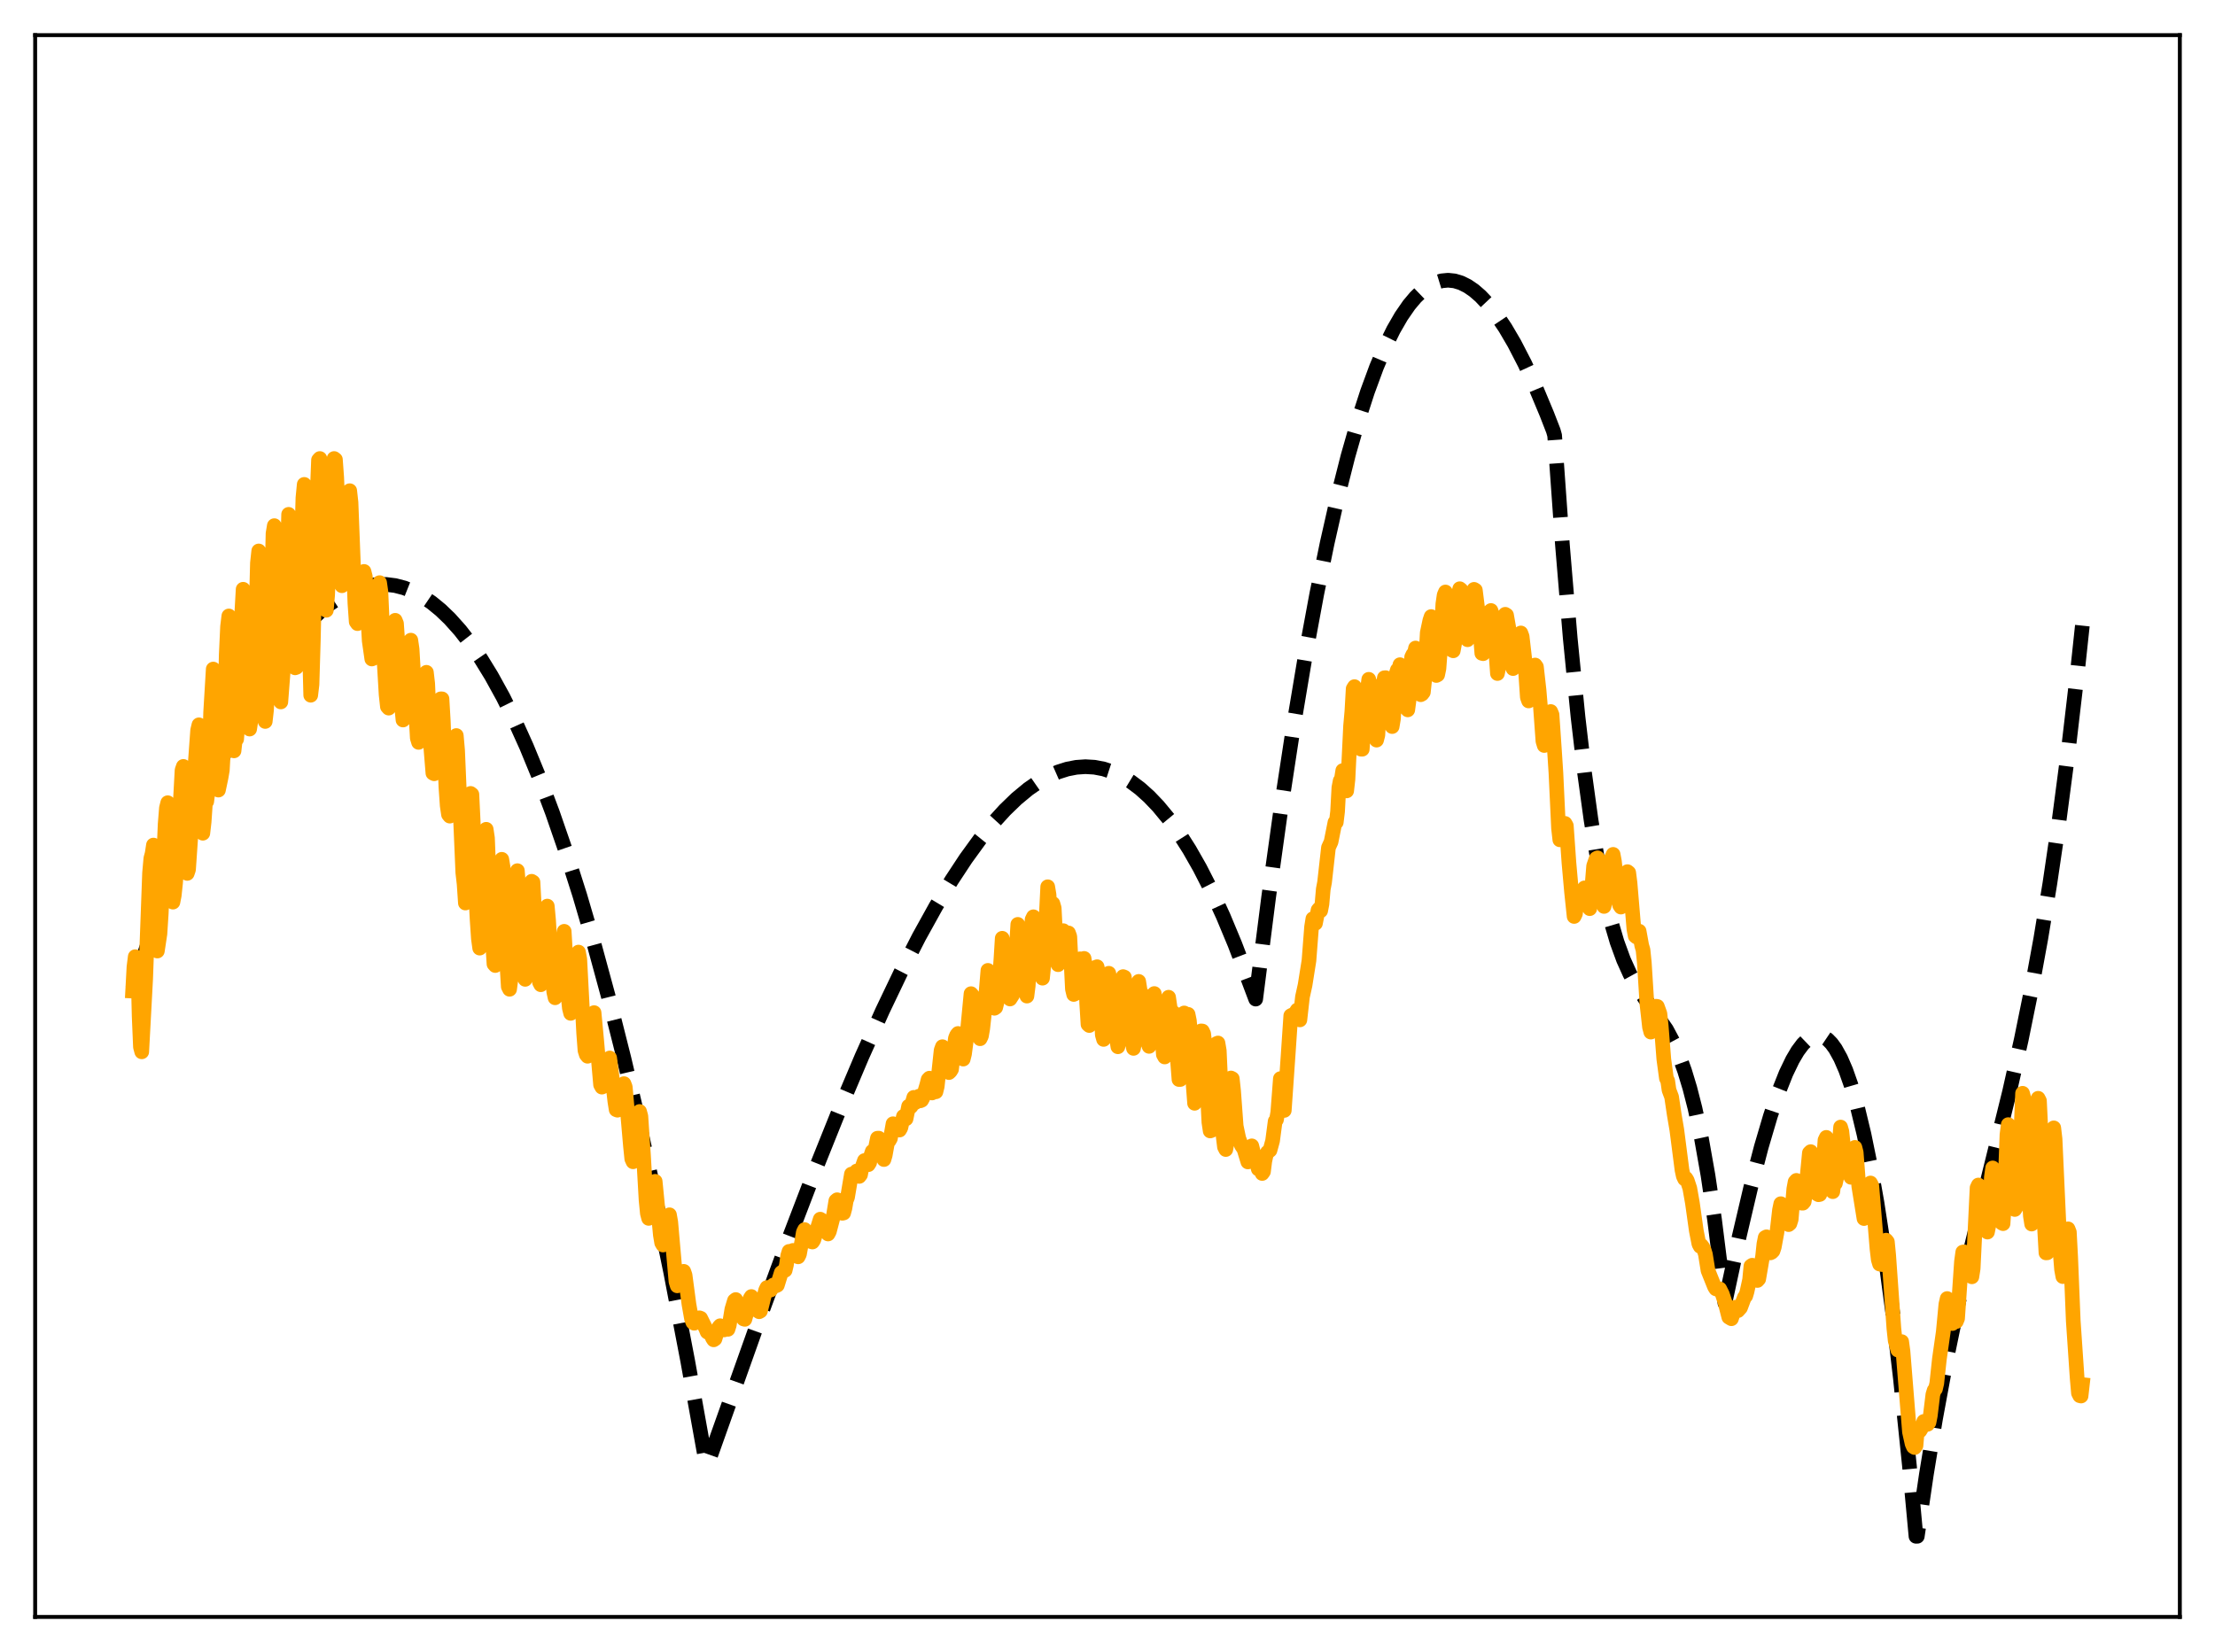 <?xml version="1.0" encoding="utf-8" standalone="no"?>
<!DOCTYPE svg PUBLIC "-//W3C//DTD SVG 1.1//EN"
  "http://www.w3.org/Graphics/SVG/1.1/DTD/svg11.dtd">
<svg xmlns:xlink="http://www.w3.org/1999/xlink" width="453.6pt" height="338.4pt" viewBox="0 0 453.6 338.4" xmlns="http://www.w3.org/2000/svg" version="1.1">
 <defs>
  <style type="text/css">*{stroke-linejoin: round; stroke-linecap: butt}</style>
 </defs>
 <g id="figure_1">
  <g id="patch_1">
   <path d="M 0 338.4 
L 453.6 338.4 
L 453.6 0 
L 0 0 
z
" style="fill: #ffffff"/>
  </g>
  <g id="axes_1">
   <g id="patch_2">
    <path d="M 7.2 331.2 
L 446.4 331.2 
L 446.4 7.2 
L 7.2 7.2 
z
" style="fill: #ffffff"/>
   </g>
   <g id="matplotlib.axis_1"/>
   <g id="matplotlib.axis_2"/>
   <g id="line2d_1">
    <path d="M 27.164 202.533 
L 30.89 191.545 
L 34.617 181.24 
L 38.077 172.304 
L 41.537 163.997 
L 44.732 156.906 
L 47.66 150.904 
L 50.588 145.392 
L 53.249 140.815 
L 55.911 136.661 
L 58.573 132.94 
L 60.969 129.967 
L 63.364 127.357 
L 65.494 125.348 
L 67.623 123.636 
L 69.753 122.225 
L 71.616 121.242 
L 73.479 120.495 
L 75.343 119.989 
L 77.206 119.727 
L 79.069 119.71 
L 80.932 119.943 
L 82.796 120.429 
L 84.659 121.17 
L 86.522 122.17 
L 88.385 123.431 
L 90.249 124.957 
L 92.112 126.75 
L 94.241 129.131 
L 96.371 131.871 
L 98.5 134.973 
L 100.63 138.442 
L 103.025 142.79 
L 105.421 147.614 
L 107.817 152.922 
L 110.479 159.394 
L 113.14 166.48 
L 115.802 174.189 
L 118.73 183.398 
L 121.658 193.382 
L 124.586 204.154 
L 127.78 216.818 
L 130.975 230.448 
L 134.169 245.06 
L 137.363 260.668 
L 140.823 278.721 
L 144.284 297.982 
L 144.55 299.514 
L 144.816 300.124 
L 154.665 272.418 
L 161.319 254.327 
L 166.909 239.734 
L 171.967 227.138 
L 176.492 216.448 
L 180.751 206.96 
L 184.477 199.167 
L 188.204 191.894 
L 191.664 185.645 
L 194.858 180.338 
L 197.786 175.887 
L 200.714 171.854 
L 203.376 168.567 
L 205.772 165.933 
L 208.167 163.616 
L 210.563 161.629 
L 212.692 160.149 
L 214.822 158.946 
L 216.685 158.128 
L 218.548 157.535 
L 220.412 157.171 
L 222.275 157.043 
L 224.138 157.155 
L 226.001 157.513 
L 227.865 158.123 
L 229.728 158.991 
L 231.591 160.12 
L 233.455 161.518 
L 235.318 163.189 
L 237.181 165.139 
L 239.311 167.716 
L 241.44 170.673 
L 243.569 174.017 
L 245.699 177.757 
L 248.095 182.448 
L 250.49 187.661 
L 252.886 193.41 
L 255.281 199.704 
L 257.145 204.648 
L 259.807 183.707 
L 262.468 164.587 
L 264.864 148.893 
L 267.26 134.593 
L 269.655 121.646 
L 271.785 111.243 
L 273.914 101.851 
L 276.044 93.444 
L 278.173 85.993 
L 280.036 80.236 
L 281.9 75.172 
L 283.763 70.784 
L 285.36 67.545 
L 286.957 64.776 
L 288.554 62.466 
L 289.885 60.884 
L 291.216 59.606 
L 292.547 58.624 
L 293.878 57.934 
L 295.209 57.527 
L 296.54 57.397 
L 297.871 57.538 
L 299.201 57.942 
L 300.532 58.604 
L 301.863 59.516 
L 303.194 60.671 
L 304.791 62.37 
L 306.388 64.398 
L 308.252 67.165 
L 310.115 70.347 
L 312.244 74.467 
L 314.374 79.077 
L 316.769 84.815 
L 318.1 88.241 
L 318.367 89.189 
L 319.964 111.601 
L 321.561 130.737 
L 323.158 146.888 
L 324.489 158.273 
L 325.82 167.952 
L 327.151 176.092 
L 328.481 182.859 
L 329.812 188.42 
L 331.143 192.944 
L 332.474 196.595 
L 333.805 199.543 
L 335.136 201.953 
L 336.733 204.371 
L 341.258 210.852 
L 342.589 213.339 
L 343.92 216.392 
L 344.985 219.353 
L 346.049 222.868 
L 347.114 227.023 
L 348.445 233.246 
L 349.776 240.769 
L 351.107 249.758 
L 352.438 260.382 
L 353.236 266.907 
L 356.164 253.282 
L 358.56 243.084 
L 360.689 234.923 
L 362.553 228.603 
L 364.15 223.876 
L 365.747 219.854 
L 367.078 217.086 
L 368.143 215.28 
L 369.207 213.858 
L 370.272 212.838 
L 371.071 212.348 
L 371.869 212.104 
L 372.668 212.112 
L 373.466 212.381 
L 374.265 212.919 
L 375.063 213.733 
L 375.862 214.832 
L 376.927 216.754 
L 377.991 219.214 
L 379.056 222.232 
L 380.387 226.818 
L 381.718 232.341 
L 383.049 238.838 
L 384.38 246.347 
L 385.977 256.743 
L 387.574 268.712 
L 389.171 282.316 
L 391.034 300.34 
L 392.365 314.687 
L 392.631 314.688 
L 394.495 302.007 
L 396.358 290.675 
L 398.487 279.121 
L 400.617 268.772 
L 403.012 258.202 
L 406.207 245.169 
L 411.53 223.608 
L 413.926 212.938 
L 416.055 202.464 
L 417.919 192.292 
L 419.782 180.971 
L 421.645 168.303 
L 423.508 154.089 
L 425.372 138.132 
L 426.436 128.153 
L 426.436 128.153 
" clip-path="url(#p88ef16dd8f)" style="fill: none; stroke-dasharray: 11.1,4.8; stroke-dashoffset: 0; stroke: #000000; stroke-width: 3"/>
   </g>
   <g id="line2d_2">
    <path d="M 27.164 203.01 
L 27.43 198.067 
L 27.696 195.958 
L 27.962 196.327 
L 28.228 197.254 
L 28.495 208.189 
L 28.761 214.461 
L 29.027 215.451 
L 29.825 200.588 
L 30.624 178.823 
L 30.89 175.829 
L 31.156 174.842 
L 31.423 173.096 
L 31.955 191.62 
L 32.221 194.804 
L 32.753 191.277 
L 33.02 187.159 
L 33.818 168.792 
L 34.084 165.483 
L 34.351 164.422 
L 34.617 167.758 
L 34.883 178.431 
L 35.149 184.122 
L 35.415 184.786 
L 35.681 183.419 
L 35.948 180.896 
L 36.214 177.31 
L 37.279 157.752 
L 37.545 156.983 
L 37.811 161.811 
L 38.343 178.9 
L 38.609 178.118 
L 39.142 170.341 
L 39.408 166.917 
L 39.94 156.919 
L 40.473 149.573 
L 40.739 148.466 
L 41.005 153.694 
L 41.537 170.674 
L 41.804 168.341 
L 42.07 164.466 
L 42.336 164.176 
L 42.602 161.993 
L 42.868 155.374 
L 43.135 145.876 
L 43.667 137.043 
L 43.933 138.886 
L 44.199 145.483 
L 44.465 156.872 
L 44.732 161.834 
L 45.264 159.301 
L 45.53 157.78 
L 45.796 153.006 
L 46.063 145.28 
L 46.329 134.091 
L 46.595 128.356 
L 46.861 126.167 
L 47.393 140.628 
L 47.66 150.392 
L 47.926 153.802 
L 48.192 151.379 
L 48.458 151.416 
L 48.724 148.258 
L 49.257 135.964 
L 49.523 125.384 
L 49.789 120.698 
L 50.055 121.516 
L 50.588 136.596 
L 50.854 146.485 
L 51.12 149.336 
L 51.386 147.605 
L 51.652 142.527 
L 51.919 140.234 
L 52.185 135.175 
L 52.717 115.338 
L 52.983 112.853 
L 53.249 116.007 
L 53.516 123.893 
L 54.048 145.178 
L 54.314 147.781 
L 54.58 145.45 
L 54.847 140.21 
L 55.113 138.065 
L 55.379 131.189 
L 55.911 109.275 
L 56.177 107.672 
L 56.444 111.803 
L 57.508 143.781 
L 58.307 133.471 
L 58.573 125.534 
L 59.105 105.356 
L 59.372 106.505 
L 59.638 112.511 
L 60.436 136.794 
L 60.703 136.699 
L 60.969 132.034 
L 61.235 130.163 
L 62.033 101.979 
L 62.3 99.22 
L 62.566 103.248 
L 63.098 122.135 
L 63.631 142.405 
L 63.897 140.187 
L 64.163 131.245 
L 64.695 107.638 
L 65.228 94.218 
L 65.494 93.918 
L 65.76 98.313 
L 66.559 118.773 
L 66.825 125.004 
L 67.091 121.906 
L 68.156 96.889 
L 68.422 93.918 
L 68.688 94.119 
L 68.954 97.791 
L 69.753 116.537 
L 70.019 119.977 
L 70.285 117.437 
L 70.817 109.788 
L 71.616 100.512 
L 71.882 102.907 
L 72.681 123.594 
L 72.947 127.357 
L 73.213 127.738 
L 73.745 121.664 
L 74.544 117.049 
L 74.81 118.102 
L 75.076 121.854 
L 75.609 131.27 
L 76.141 134.982 
L 76.407 134.881 
L 76.94 126.952 
L 77.472 120.01 
L 77.738 119.345 
L 78.004 121.197 
L 78.537 133.35 
L 79.069 142.287 
L 79.335 144.745 
L 79.601 145.045 
L 79.868 143.085 
L 80.932 127.058 
L 81.199 127.717 
L 81.465 131.58 
L 81.997 142.207 
L 82.529 147.484 
L 82.796 147.192 
L 83.062 144.796 
L 84.127 131.125 
L 84.393 132.953 
L 85.457 151.189 
L 85.724 152.064 
L 85.99 150.423 
L 86.788 140.449 
L 87.055 138.159 
L 87.321 137.713 
L 87.587 140.027 
L 88.119 151.812 
L 88.652 158.36 
L 88.918 158.494 
L 89.184 156.589 
L 89.45 153.749 
L 89.983 145.06 
L 90.249 143.149 
L 90.515 143.15 
L 90.781 147.706 
L 91.313 161.208 
L 91.58 165.032 
L 91.846 166.844 
L 92.112 167.17 
L 92.378 164.654 
L 93.177 151.8 
L 93.443 150.662 
L 93.709 153.682 
L 94.774 178.737 
L 95.04 181.062 
L 95.306 184.97 
L 95.572 181.408 
L 96.371 162.519 
L 96.637 162.725 
L 96.903 168.238 
L 97.169 178.495 
L 97.702 188.344 
L 97.968 192.267 
L 98.234 194.207 
L 98.5 192.178 
L 99.033 179.354 
L 99.299 171.91 
L 99.565 169.866 
L 99.831 171.658 
L 100.364 185.105 
L 101.162 197.471 
L 101.428 197.77 
L 101.695 194.963 
L 102.759 176.016 
L 103.025 177.618 
L 103.824 197.855 
L 104.09 202.106 
L 104.356 202.638 
L 104.623 200.631 
L 104.889 197.293 
L 105.953 178.345 
L 106.22 181.81 
L 106.752 193.601 
L 107.284 200.142 
L 107.551 200.604 
L 107.817 198.952 
L 108.083 196.183 
L 108.881 180.517 
L 109.148 180.689 
L 109.946 195.651 
L 110.479 201.195 
L 110.745 201.708 
L 111.011 201.116 
L 111.277 198.067 
L 112.076 185.598 
L 112.342 188.51 
L 112.874 197.4 
L 113.407 203.182 
L 113.673 204.379 
L 113.939 203.785 
L 114.205 202.094 
L 115.536 190.764 
L 116.335 203.992 
L 116.601 206.515 
L 116.867 207.571 
L 117.133 206.517 
L 117.665 202.923 
L 118.464 195.018 
L 118.73 196.47 
L 119.529 211.681 
L 119.795 215.184 
L 120.061 216.02 
L 120.327 216.356 
L 120.593 216.056 
L 120.86 216.123 
L 121.126 213.801 
L 121.658 207.42 
L 122.191 213.107 
L 122.989 222.193 
L 123.255 222.68 
L 123.521 222.56 
L 124.054 221.509 
L 124.852 216.711 
L 125.385 220.963 
L 125.917 225.647 
L 126.183 227.303 
L 126.449 227.406 
L 127.248 225.119 
L 127.514 223.069 
L 127.78 221.964 
L 128.047 222.652 
L 128.579 228.643 
L 129.111 234.766 
L 129.377 237.376 
L 129.644 237.969 
L 130.176 233.966 
L 130.975 227.669 
L 131.241 228.641 
L 131.773 236.571 
L 132.305 245.849 
L 132.572 248.552 
L 132.838 249.567 
L 133.104 248.702 
L 133.903 242.566 
L 134.169 241.974 
L 134.701 247.388 
L 135.233 252.979 
L 135.5 254.571 
L 135.766 255.019 
L 136.298 253.244 
L 136.564 252.07 
L 136.831 249.928 
L 137.097 248.829 
L 137.363 250.323 
L 138.428 262.51 
L 138.694 263.379 
L 138.96 263.042 
L 139.492 261.285 
L 140.025 260.415 
L 140.291 261.17 
L 141.089 267.167 
L 141.622 270.173 
L 141.888 270.859 
L 142.154 271.044 
L 143.219 269.93 
L 143.485 270.021 
L 144.55 272.168 
L 144.816 272.83 
L 145.082 272.997 
L 145.348 272.736 
L 145.615 272.952 
L 145.881 274.023 
L 146.147 274.443 
L 146.413 274.262 
L 146.945 272.517 
L 147.212 271.863 
L 147.478 271.556 
L 148.01 272.373 
L 148.276 272.41 
L 148.543 272.203 
L 149.075 272.288 
L 149.341 271.436 
L 149.873 268.175 
L 150.406 266.406 
L 150.672 266.193 
L 150.938 266.813 
L 151.471 268.686 
L 152.269 270.168 
L 152.535 270.246 
L 152.801 269.293 
L 153.334 266.818 
L 153.6 265.993 
L 153.866 265.572 
L 154.132 266.103 
L 154.665 267.865 
L 154.931 268.334 
L 155.463 268.688 
L 155.729 268.534 
L 156.794 264.27 
L 157.06 263.732 
L 157.327 263.742 
L 157.593 264.295 
L 157.859 264.222 
L 158.125 263.505 
L 158.391 263.206 
L 158.924 263.376 
L 159.19 263.248 
L 159.988 260.682 
L 160.521 260.289 
L 160.787 260.203 
L 161.053 259.082 
L 161.319 257.174 
L 161.585 256.325 
L 161.852 256.802 
L 162.118 256.66 
L 162.384 256.128 
L 162.65 256.33 
L 162.916 256.989 
L 163.183 257.319 
L 163.449 257.441 
L 163.715 256.911 
L 164.247 253.985 
L 164.513 252.39 
L 164.78 251.863 
L 165.312 253.485 
L 165.578 253.473 
L 165.844 253.717 
L 166.111 254.328 
L 166.377 254.404 
L 166.643 254.005 
L 167.175 252.272 
L 167.974 249.725 
L 168.24 249.897 
L 168.506 250.336 
L 168.772 250.383 
L 169.039 250.978 
L 169.571 252.757 
L 169.837 252.264 
L 170.636 249.23 
L 171.168 245.97 
L 171.434 245.747 
L 171.7 245.837 
L 172.233 248.067 
L 172.499 248.522 
L 172.765 248.458 
L 173.031 247.474 
L 173.297 245.917 
L 173.564 245.234 
L 174.362 240.493 
L 174.628 240.721 
L 175.161 240.208 
L 175.427 239.868 
L 175.693 240.686 
L 175.959 240.965 
L 176.225 240.617 
L 176.492 239.233 
L 177.024 237.723 
L 177.556 237.648 
L 177.823 238.564 
L 178.089 238.14 
L 178.355 236.64 
L 178.621 235.852 
L 178.887 236.302 
L 179.153 235.759 
L 179.686 233.146 
L 179.952 233.133 
L 180.218 233.813 
L 180.484 236.352 
L 181.017 237.515 
L 181.283 236.613 
L 181.815 233.655 
L 182.081 233.658 
L 182.348 233.179 
L 182.88 230.178 
L 183.412 230.973 
L 183.679 231.184 
L 183.945 231.04 
L 184.211 231.472 
L 184.477 231.008 
L 185.009 228.677 
L 185.276 229.192 
L 185.542 229.173 
L 186.074 226.597 
L 186.34 226.864 
L 186.607 226.608 
L 187.139 224.778 
L 187.405 225.862 
L 187.671 225.7 
L 188.204 224.53 
L 188.47 225.481 
L 188.736 225.367 
L 189.002 224.876 
L 189.801 222.185 
L 190.067 221.124 
L 190.333 220.848 
L 190.865 223.878 
L 191.132 223.739 
L 191.398 223.255 
L 191.664 223.632 
L 191.93 222.543 
L 192.729 215.126 
L 192.995 214.4 
L 193.527 216.26 
L 194.06 219.462 
L 194.326 219.7 
L 194.592 219.465 
L 194.858 219.036 
L 195.391 214.703 
L 195.657 212.646 
L 195.923 212.009 
L 196.189 211.691 
L 196.455 212.016 
L 196.721 213.239 
L 196.988 215.633 
L 197.254 216.938 
L 197.52 215.881 
L 198.052 211.853 
L 198.851 203.537 
L 199.117 203.855 
L 199.649 206.572 
L 199.916 207.673 
L 200.448 211.689 
L 200.714 212.767 
L 200.98 212.228 
L 201.247 210.702 
L 201.513 208.266 
L 202.311 198.767 
L 202.577 199.512 
L 203.11 203.034 
L 203.376 205.463 
L 203.642 206.527 
L 203.908 206.348 
L 204.175 205.289 
L 204.441 203.708 
L 204.973 196.496 
L 205.239 192.189 
L 205.505 193.46 
L 206.038 201.315 
L 206.304 203.133 
L 206.57 204.113 
L 206.836 204.628 
L 207.369 203.796 
L 207.635 202.009 
L 208.433 189.345 
L 208.7 190.572 
L 209.232 194.501 
L 209.498 195.947 
L 210.031 202.791 
L 210.297 204.032 
L 210.563 201.939 
L 211.361 188.341 
L 211.628 187.788 
L 211.894 189.151 
L 212.16 189.527 
L 212.426 189.402 
L 212.692 190.179 
L 212.959 192.633 
L 213.225 197.868 
L 213.491 200.363 
L 213.757 197.698 
L 214.556 181.639 
L 214.822 183.209 
L 215.088 187.148 
L 215.354 186.349 
L 215.62 185.082 
L 215.887 186.002 
L 216.419 196.365 
L 216.685 197.598 
L 216.951 196.206 
L 217.484 191.063 
L 217.75 190.634 
L 218.016 191.192 
L 218.282 192.047 
L 218.548 191.774 
L 218.815 191.098 
L 219.081 191.835 
L 219.613 202.591 
L 219.879 203.697 
L 220.145 203.568 
L 220.412 202.8 
L 221.21 196.396 
L 221.743 197.223 
L 222.009 196.317 
L 222.275 198.059 
L 222.541 205.519 
L 222.807 209.824 
L 223.073 210.062 
L 223.34 208.542 
L 224.138 198.233 
L 224.671 198.017 
L 224.937 199.202 
L 225.203 201.228 
L 225.735 211.961 
L 226.001 212.908 
L 226.268 210.782 
L 227.066 199.358 
L 227.599 202.395 
L 227.865 202.114 
L 228.131 203.157 
L 228.663 212.744 
L 228.929 214.413 
L 229.196 213.087 
L 229.462 210.041 
L 229.994 200.044 
L 230.26 200.154 
L 230.527 202.737 
L 230.793 203.77 
L 231.059 202.637 
L 231.325 205.03 
L 231.857 213.491 
L 232.124 214.744 
L 232.39 213.331 
L 232.656 209.785 
L 232.922 204.109 
L 233.188 201.025 
L 233.721 204.391 
L 234.253 203.893 
L 234.519 205.832 
L 235.052 213.586 
L 235.318 214.332 
L 235.584 212.179 
L 236.116 204.102 
L 236.383 203.508 
L 236.649 206.277 
L 236.915 206.805 
L 237.181 205.545 
L 237.447 206.503 
L 238.246 216.026 
L 238.512 216.502 
L 238.778 213.604 
L 239.044 207.537 
L 239.311 204.267 
L 239.843 207.914 
L 240.109 207.419 
L 240.375 207.461 
L 241.44 221.122 
L 241.706 221.116 
L 241.972 217.657 
L 242.239 210.78 
L 242.505 207.488 
L 242.771 208.239 
L 243.037 208.597 
L 243.303 207.771 
L 243.569 209.068 
L 243.836 211.995 
L 244.102 216.32 
L 244.368 222.532 
L 244.634 225.992 
L 244.9 225.649 
L 245.699 211.518 
L 245.965 211.164 
L 246.231 211.193 
L 246.497 211.76 
L 246.764 214.068 
L 247.562 229.876 
L 247.828 231.659 
L 248.095 231.562 
L 248.361 227.738 
L 248.627 219.016 
L 248.893 214.253 
L 249.159 213.749 
L 249.425 213.642 
L 249.692 215.227 
L 250.49 232.778 
L 250.756 234.941 
L 251.023 235.46 
L 251.289 233.97 
L 252.087 220.811 
L 252.353 220.944 
L 252.62 223.424 
L 253.152 230.653 
L 253.684 233.179 
L 254.217 234.595 
L 254.749 235.383 
L 255.548 238.004 
L 255.814 237.124 
L 256.08 235.181 
L 256.346 234.71 
L 256.879 236.848 
L 257.145 237.317 
L 257.677 239.45 
L 257.943 239.388 
L 258.209 239.67 
L 258.476 240.368 
L 258.742 239.989 
L 259.008 237.86 
L 259.274 236.639 
L 259.54 236.048 
L 260.073 235.62 
L 260.605 233.687 
L 261.137 229.664 
L 261.404 229.359 
L 261.67 227.849 
L 262.202 220.937 
L 262.468 221.862 
L 262.735 225.519 
L 263.001 227.452 
L 263.799 215.957 
L 264.332 208.046 
L 264.598 207.909 
L 264.864 208.091 
L 265.663 206.881 
L 265.929 208.348 
L 266.195 208.908 
L 266.727 204.189 
L 267.26 201.778 
L 268.058 196.753 
L 268.591 189.853 
L 268.857 188.188 
L 269.389 189.127 
L 269.921 186.406 
L 270.188 186.091 
L 270.454 186.547 
L 270.72 185.169 
L 270.986 182.125 
L 271.252 180.725 
L 272.051 173.609 
L 272.583 172.444 
L 273.382 168.434 
L 273.648 168.435 
L 273.914 166.241 
L 274.18 161.337 
L 274.447 159.941 
L 274.713 159.503 
L 274.979 157.836 
L 275.245 158.527 
L 275.511 161.457 
L 275.777 162.001 
L 276.044 159.631 
L 276.576 148.706 
L 276.842 145.723 
L 277.108 141.077 
L 277.375 140.646 
L 277.907 147.784 
L 278.173 148.147 
L 278.705 153.457 
L 278.972 153.464 
L 279.77 141.944 
L 280.036 141.224 
L 280.303 139.147 
L 280.569 140.435 
L 281.101 146.012 
L 281.9 151.601 
L 282.166 150.578 
L 282.698 141.156 
L 282.964 140.14 
L 283.231 140.498 
L 283.497 138.833 
L 283.763 138.814 
L 284.561 145.578 
L 285.094 148.826 
L 285.36 147.235 
L 285.892 138.088 
L 286.159 137.223 
L 286.425 137.438 
L 286.691 136.151 
L 286.957 137.402 
L 287.756 144.81 
L 288.288 145.406 
L 288.554 143.407 
L 289.087 134.588 
L 289.353 134.044 
L 289.619 133.947 
L 289.885 132.739 
L 290.151 133.944 
L 290.684 141.289 
L 290.95 142.298 
L 291.216 142.15 
L 291.482 141.795 
L 291.748 139.282 
L 292.281 129.592 
L 292.813 127.086 
L 293.079 126.294 
L 293.345 128.753 
L 293.878 137.301 
L 294.144 138.361 
L 294.41 138.218 
L 294.676 136.938 
L 294.943 133.403 
L 295.475 123.706 
L 295.741 121.887 
L 296.007 121.261 
L 296.273 122.169 
L 297.072 132.3 
L 297.338 133.166 
L 297.604 133.306 
L 297.871 131.872 
L 298.137 129.028 
L 298.669 121.87 
L 298.935 120.589 
L 299.201 120.805 
L 299.468 121.911 
L 300.266 130.615 
L 300.532 131.038 
L 301.065 127.267 
L 301.597 121.68 
L 301.863 120.719 
L 302.129 120.879 
L 302.928 127.228 
L 303.46 133.825 
L 303.727 133.893 
L 303.993 132.769 
L 305.057 125.299 
L 305.324 125.05 
L 305.59 125.811 
L 305.856 126.95 
L 306.655 137.96 
L 306.921 136.721 
L 307.187 134.113 
L 307.453 129.394 
L 307.719 128.676 
L 308.252 125.826 
L 308.518 125.998 
L 309.05 129.01 
L 309.316 131.96 
L 309.583 136.165 
L 309.849 136.946 
L 310.381 131.96 
L 310.647 131.016 
L 310.913 131.17 
L 311.446 129.652 
L 311.712 130.367 
L 312.244 134.967 
L 312.777 142.838 
L 313.043 143.578 
L 313.575 140.135 
L 313.841 139.313 
L 314.374 136.218 
L 314.64 136.587 
L 315.172 141.329 
L 315.439 144.49 
L 315.971 151.825 
L 316.237 152.703 
L 316.503 151.591 
L 317.302 147.05 
L 317.568 145.744 
L 317.834 146.393 
L 318.367 154.25 
L 318.633 158.351 
L 319.165 169.673 
L 319.431 172.023 
L 319.964 169.734 
L 320.23 168.671 
L 320.496 168.66 
L 320.762 169.13 
L 321.295 176.708 
L 321.827 182.678 
L 322.359 187.723 
L 322.625 187.168 
L 322.892 185.052 
L 323.424 183.121 
L 323.69 183.007 
L 323.956 183.298 
L 324.223 185.002 
L 324.489 181.865 
L 325.021 183.971 
L 325.287 185.711 
L 325.553 186.122 
L 325.82 183.895 
L 326.352 177.373 
L 326.884 175.854 
L 327.151 175.716 
L 328.481 185.671 
L 328.748 184.663 
L 329.546 176.327 
L 329.812 176.199 
L 330.345 175.006 
L 330.611 176.426 
L 331.143 181.259 
L 331.676 185.405 
L 331.942 185.801 
L 333.273 178.54 
L 333.539 178.751 
L 333.805 180.842 
L 334.604 190.323 
L 334.87 191.725 
L 335.136 191.935 
L 335.402 190.972 
L 335.668 190.733 
L 336.201 193.667 
L 336.467 194.577 
L 336.733 197.161 
L 337.265 205.635 
L 337.798 210.408 
L 338.064 211.408 
L 338.33 211.052 
L 339.129 206.11 
L 339.395 206.152 
L 339.927 207.629 
L 340.193 210.127 
L 340.726 216.948 
L 341.258 220.877 
L 341.524 221.399 
L 341.791 223.277 
L 342.323 224.693 
L 342.855 228.285 
L 343.388 231.428 
L 344.452 239.683 
L 344.719 240.918 
L 344.985 241.481 
L 345.251 241.35 
L 345.517 241.786 
L 346.049 243.402 
L 346.582 246.419 
L 347.38 252.105 
L 347.913 254.816 
L 348.179 255.304 
L 348.445 255.111 
L 348.711 255.478 
L 348.977 256.047 
L 349.244 256.925 
L 349.776 260.25 
L 351.107 263.571 
L 351.373 263.993 
L 351.639 264.086 
L 351.905 263.974 
L 352.172 264.013 
L 352.704 265.073 
L 353.236 266.676 
L 354.035 269.799 
L 354.567 270.121 
L 355.366 267.765 
L 355.898 268.463 
L 356.431 267.863 
L 357.229 265.732 
L 357.495 265.469 
L 357.761 264.577 
L 358.294 262.139 
L 358.56 259.34 
L 358.826 259.162 
L 359.359 260.626 
L 359.625 261.696 
L 359.891 262.284 
L 360.157 261.988 
L 360.956 257.323 
L 361.222 254.795 
L 361.488 253.478 
L 361.754 253.341 
L 362.553 256.63 
L 362.819 256.498 
L 363.085 256.229 
L 363.351 255.417 
L 363.884 252.49 
L 364.416 247.833 
L 364.682 246.556 
L 364.948 246.96 
L 365.481 248.753 
L 366.013 250.369 
L 366.279 250.842 
L 366.545 250.621 
L 366.812 249.774 
L 367.344 243.526 
L 367.61 242.083 
L 367.876 241.785 
L 368.143 242.703 
L 368.675 245.858 
L 368.941 246.44 
L 369.207 246.449 
L 369.473 246.13 
L 369.74 244.403 
L 370.538 236.148 
L 370.804 235.897 
L 371.337 239.278 
L 371.869 243.603 
L 372.135 244.571 
L 372.401 244.72 
L 372.668 244.663 
L 372.934 243.779 
L 373.2 241.048 
L 373.732 233.534 
L 373.999 232.974 
L 374.797 240.351 
L 375.329 244.095 
L 375.596 242.032 
L 375.862 242.398 
L 376.128 241.197 
L 376.927 230.86 
L 377.193 231.78 
L 377.725 236.84 
L 377.991 238.347 
L 378.79 240.635 
L 379.056 241.156 
L 379.322 240.346 
L 379.588 238.153 
L 379.855 235.022 
L 380.121 236.054 
L 380.653 243.002 
L 381.718 249.6 
L 381.984 249.437 
L 382.25 248.912 
L 382.516 247.467 
L 383.049 242.319 
L 383.315 242.827 
L 384.38 255.788 
L 384.646 258.029 
L 384.912 258.92 
L 385.444 259.025 
L 385.711 258.243 
L 386.243 254.027 
L 386.509 254.358 
L 386.775 257.102 
L 387.84 272.131 
L 388.106 274.587 
L 388.639 276.533 
L 388.905 276.16 
L 389.171 275.08 
L 389.437 274.813 
L 389.703 276.772 
L 391.034 293.326 
L 391.567 295.728 
L 391.833 296.335 
L 392.099 296.506 
L 392.365 296.11 
L 392.631 293.015 
L 392.897 292.982 
L 393.164 293.094 
L 393.43 292.676 
L 393.962 291.156 
L 394.228 291.3 
L 394.495 291.801 
L 394.761 291.737 
L 395.027 291.366 
L 395.293 289.999 
L 395.825 285.644 
L 396.092 284.772 
L 396.358 284.49 
L 396.624 283.355 
L 397.156 278.392 
L 397.955 272.793 
L 398.487 267.168 
L 398.753 265.986 
L 399.02 266.356 
L 399.552 270.655 
L 399.818 271.099 
L 400.084 270.132 
L 400.351 270.137 
L 400.617 270.704 
L 400.883 270.064 
L 401.681 258.409 
L 401.948 256.471 
L 402.214 256.418 
L 403.012 261.076 
L 403.279 261.034 
L 403.545 261.138 
L 403.811 261.532 
L 404.077 259.836 
L 404.876 243.296 
L 405.142 242.73 
L 405.408 243.728 
L 405.94 248.941 
L 406.207 250.426 
L 406.473 250.837 
L 407.005 252.371 
L 407.271 251.039 
L 407.804 241.114 
L 408.07 239.233 
L 408.602 243.121 
L 409.401 249.129 
L 409.667 249.083 
L 409.933 250.505 
L 410.199 250.645 
L 410.465 246.403 
L 410.998 232.408 
L 411.264 230.361 
L 411.53 233.603 
L 412.063 242.645 
L 412.595 247.743 
L 412.861 247.328 
L 413.127 246.144 
L 413.393 243.264 
L 414.192 223.939 
L 414.458 224.92 
L 415.789 249.042 
L 416.055 250.727 
L 416.321 250.062 
L 416.588 247.07 
L 416.854 240.81 
L 417.386 224.964 
L 417.652 225.479 
L 417.919 230.978 
L 418.451 247.265 
L 418.983 256.631 
L 419.249 256.614 
L 419.516 255.503 
L 419.782 251.347 
L 420.58 231.024 
L 420.847 233.316 
L 421.911 256.78 
L 422.177 260.026 
L 422.444 261.491 
L 422.71 260.716 
L 422.976 258.594 
L 423.508 251.708 
L 423.775 252.387 
L 424.041 257.442 
L 424.573 270.56 
L 425.372 282.319 
L 425.638 285.357 
L 425.904 285.888 
L 426.17 285.953 
L 426.436 283.61 
L 426.436 283.61 
" clip-path="url(#p88ef16dd8f)" style="fill: none; stroke: #ffa500; stroke-width: 3; stroke-linecap: square"/>
   </g>
   <g id="patch_3">
    <path d="M 7.2 331.2 
L 7.2 7.2 
" style="fill: none; stroke: #000000; stroke-width: 0.8; stroke-linejoin: miter; stroke-linecap: square"/>
   </g>
   <g id="patch_4">
    <path d="M 446.4 331.2 
L 446.4 7.2 
" style="fill: none; stroke: #000000; stroke-width: 0.8; stroke-linejoin: miter; stroke-linecap: square"/>
   </g>
   <g id="patch_5">
    <path d="M 7.2 331.2 
L 446.4 331.2 
" style="fill: none; stroke: #000000; stroke-width: 0.8; stroke-linejoin: miter; stroke-linecap: square"/>
   </g>
   <g id="patch_6">
    <path d="M 7.2 7.2 
L 446.4 7.2 
" style="fill: none; stroke: #000000; stroke-width: 0.8; stroke-linejoin: miter; stroke-linecap: square"/>
   </g>
  </g>
 </g>
 <defs>
  <clipPath id="p88ef16dd8f">
   <rect x="7.2" y="7.2" width="439.2" height="324"/>
  </clipPath>
 </defs>
</svg>

